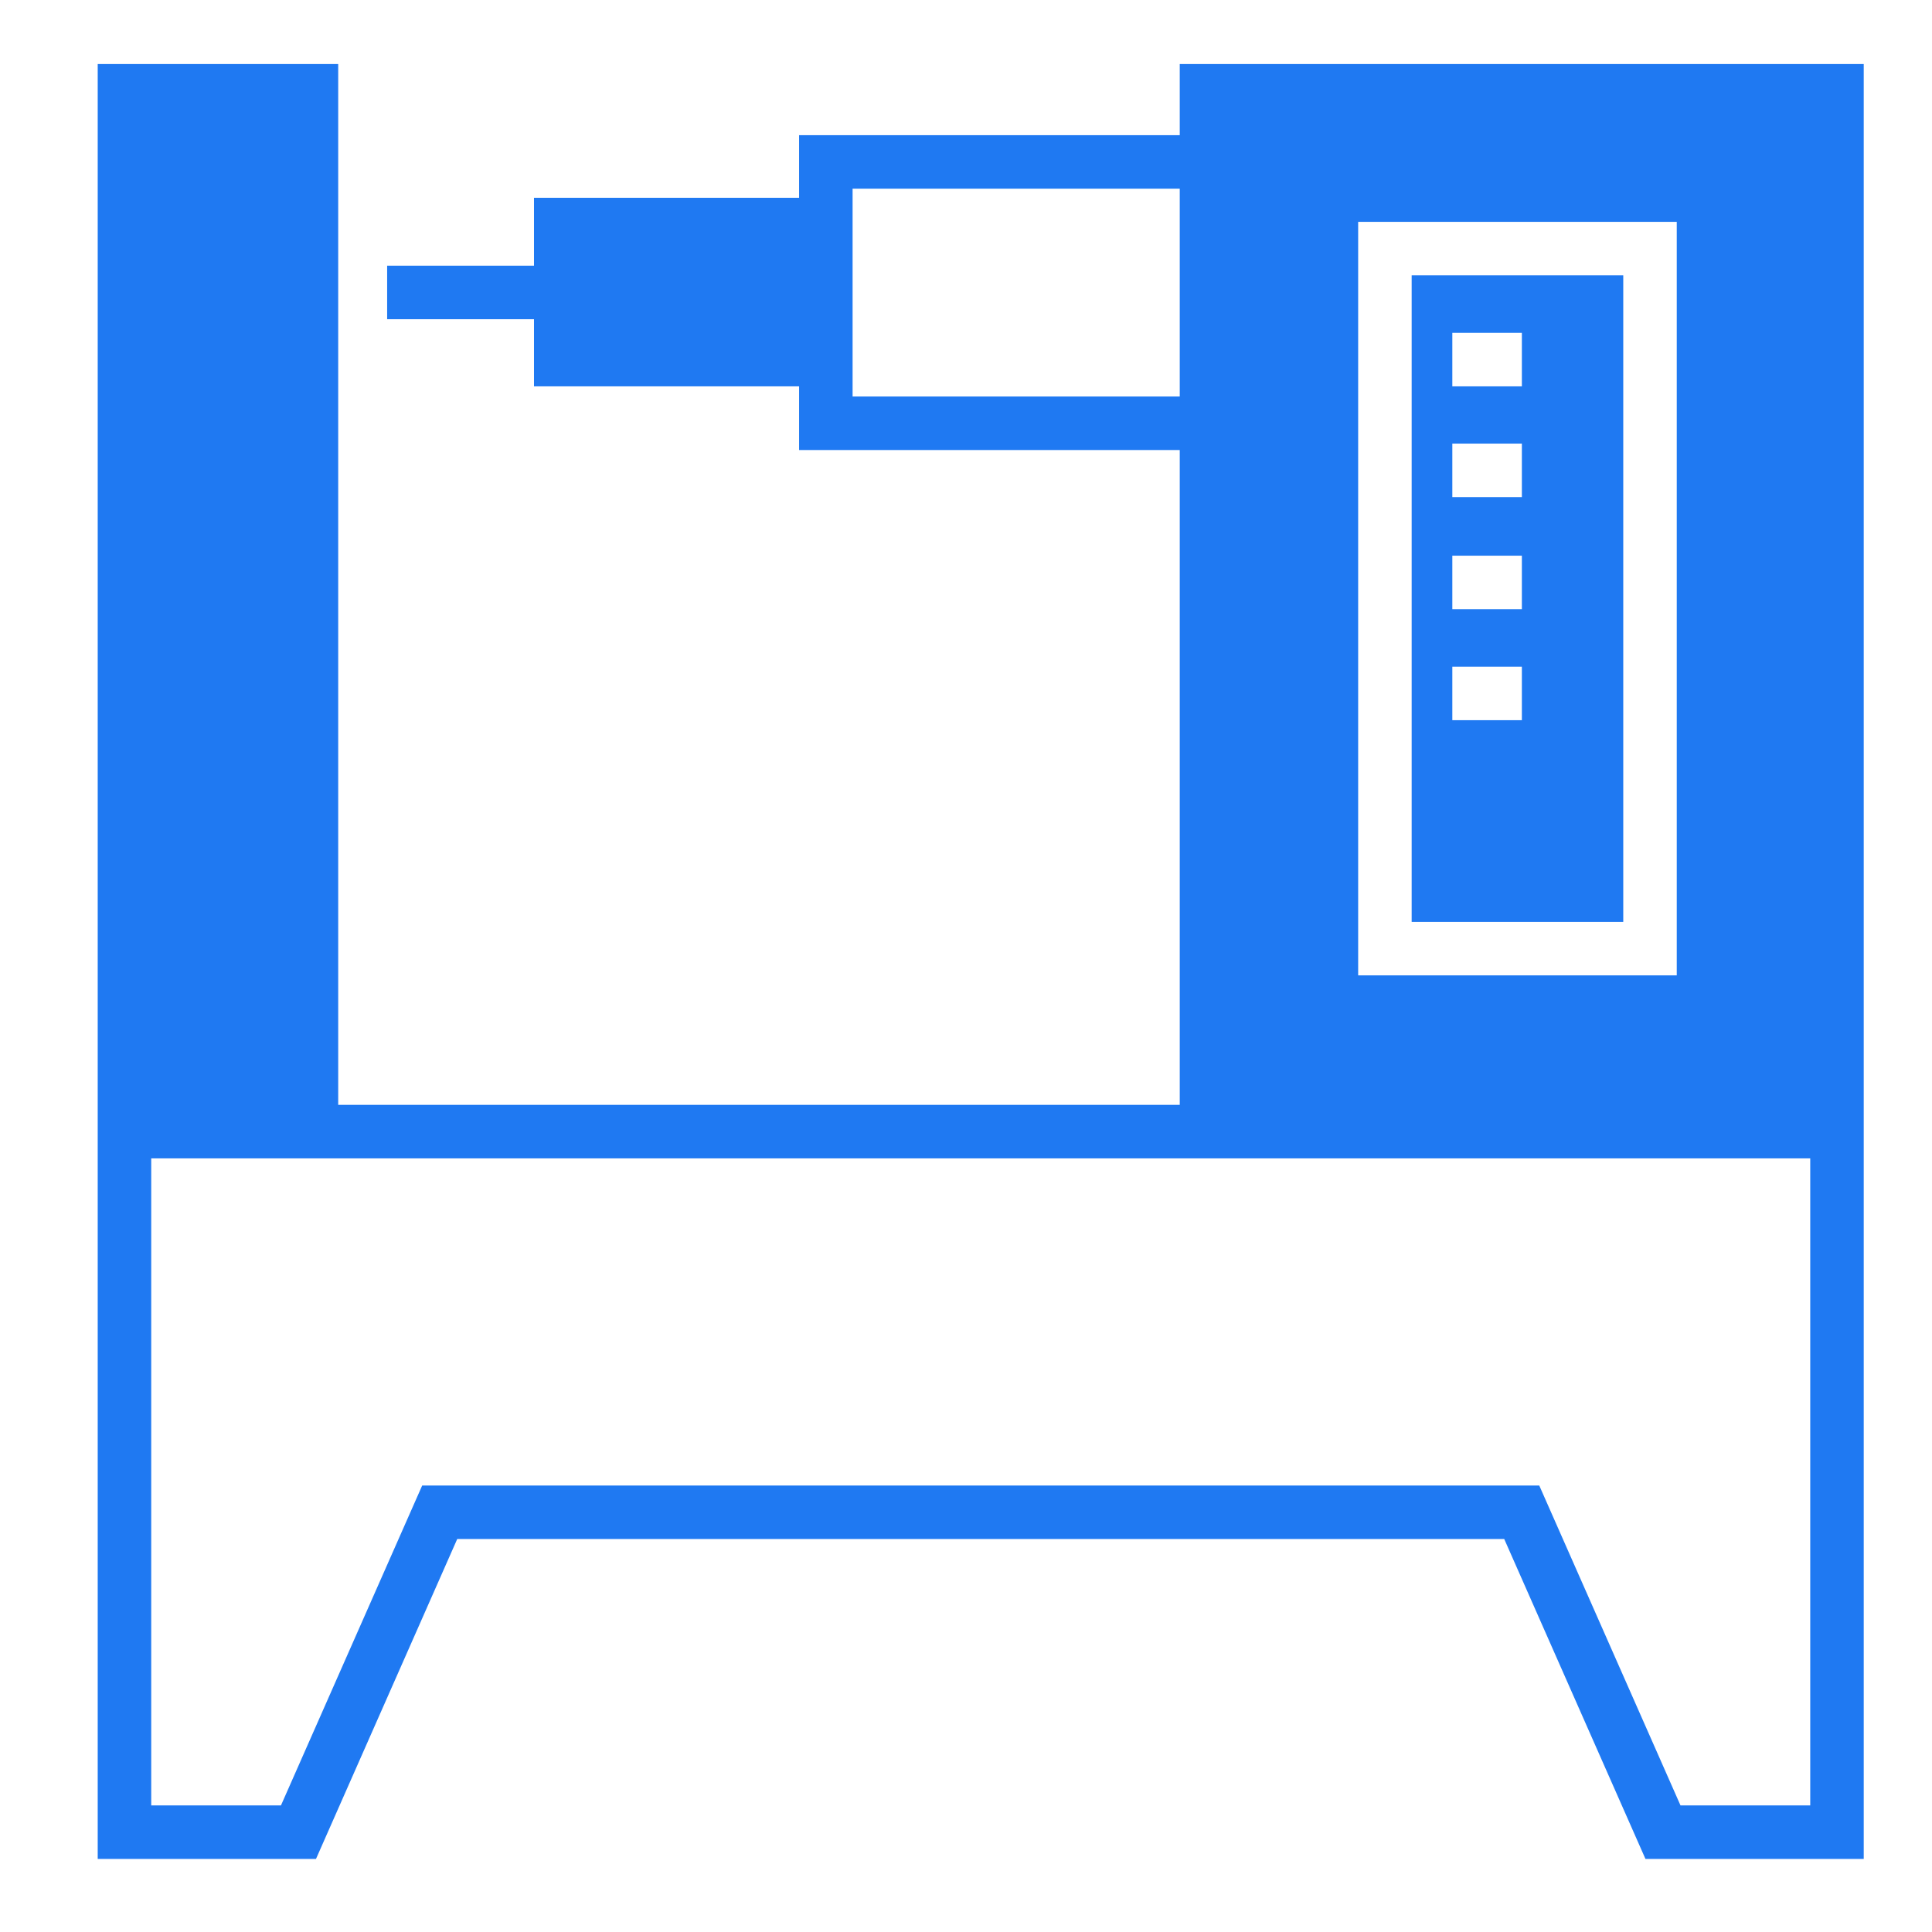 <?xml version="1.0" encoding="UTF-8" standalone="no"?>
<svg
   xmlns:dc="http://purl.org/dc/elements/1.1/"
   xmlns:cc="http://creativecommons.org/ns#"
   xmlns:rdf="http://www.w3.org/1999/02/22-rdf-syntax-ns#"
   xmlns:svg="http://www.w3.org/2000/svg"
   xmlns="http://www.w3.org/2000/svg"
   xmlns:sodipodi="http://sodipodi.sourceforge.net/DTD/sodipodi-0.dtd"
   xmlns:inkscape="http://www.inkscape.org/namespaces/inkscape"
   inkscape:version="1.0beta2 (2b71d25, 2019-12-03)"
   sodipodi:docname="maslow.svg"
   id="svg2064"
   xml:space="preserve"
   fill="#1f79f2"
   enable-background="new 0 0 1000 1000"
   viewBox="0 0 1000 1000"
   y="0px"
   x="0px"
   version="1.1"><defs
   id="defs2068" /><sodipodi:namedview
   inkscape:snap-global="false"
   inkscape:current-layer="g2958"
   inkscape:window-maximized="0"
   inkscape:window-y="1212"
   inkscape:window-x="346"
   inkscape:cy="690.56457"
   inkscape:cx="1201.2312"
   inkscape:zoom="0.314"
   showgrid="false"
   id="namedview2066"
   inkscape:window-height="766"
   inkscape:window-width="1142"
   inkscape:pageshadow="2"
   inkscape:pageopacity="0"
   guidetolerance="10"
   gridtolerance="10"
   objecttolerance="10"
   borderopacity="1"
   inkscape:document-rotation="0"
   bordercolor="#666666"
   pagecolor="#ffffff" />

<g
   transform="matrix(14.636,0,0,14.636,-148.949,-159.981)"
   id="g2136"><g
     transform="matrix(0.946,0,0,0.946,2.29,2.363)"
     id="g2958"><g
       id="g2939"><path
         inkscape:connector-curvature="0"
         d="M 61.11,43.52 H 69.02 V 19.35 H 61.11 Z M 62.63,21.5 h 2.6 v 2 h -2.6 z m 0,4.14 h 2.6 v 2 h -2.6 z m 0,4.19 h 2.6 v 2 h -2.6 z m 0,4.15 h 2.6 v 2 h -2.6 z"
         id="path2935" /><path
         inkscape:connector-curvature="0"
         d="m 52.44,11.45 v 2.66 h -14.23 v 2.34 h -9.91 v 2.54 h -5.49 v 2 h 5.49 V 23.5 h 9.91 v 2.38 h 14.23 v 24.48 H 20.98 V 20.99 11.45 H 11.99 v 38.91 1 27.19 h 8.16 l 5.28,-11.96 h 39.14 l 5.28,11.96 h 8.16 v -26.19 -1 -1 -38.91 z m 6.67,5.9 H 71.02 V 45.52 H 59.11 Z m -18.9,6.53 v -7.77 h 12.23 v 7.77 z M 76.01,76.55 H 71.16 L 65.88,64.59 H 24.12 L 18.84,76.55 H 13.99 V 52.36 h 6.99 55.03 z"
         id="path2937" /></g></g></g></svg>
